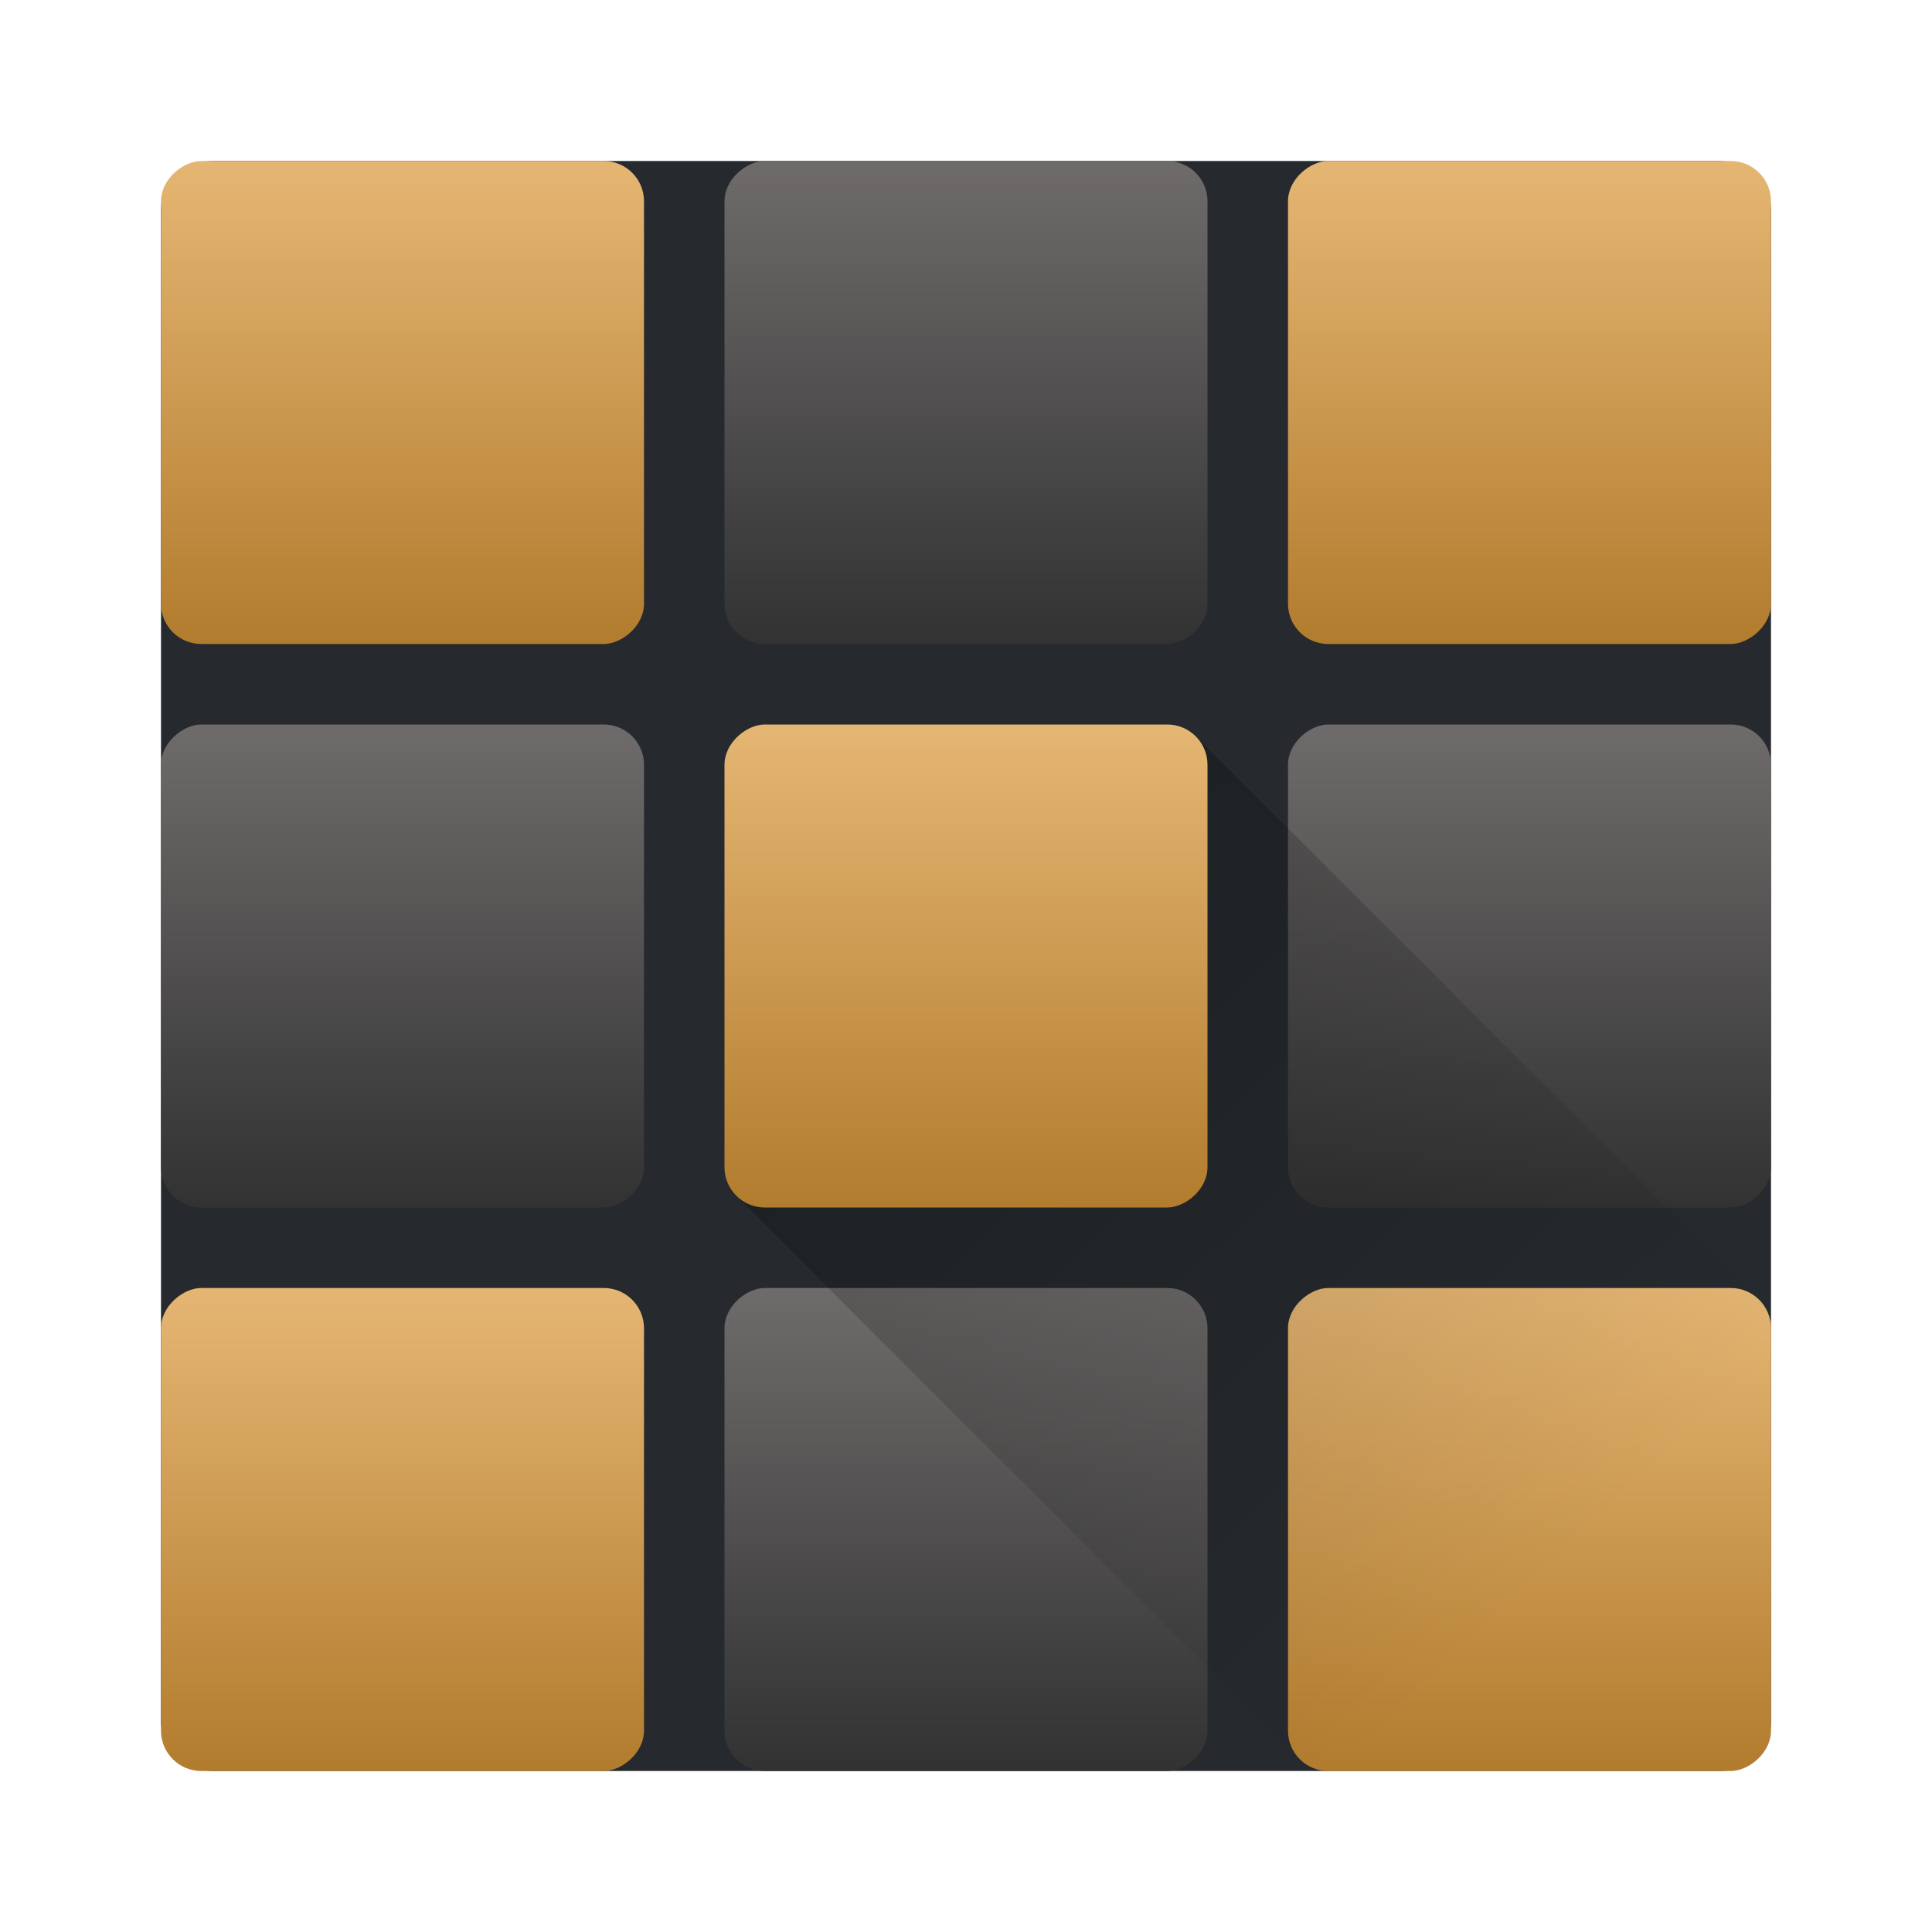 <?xml version="1.0" encoding="UTF-8" standalone="no"?>
<svg
   xmlns:dc="http://purl.org/dc/elements/1.1/"
   xmlns:cc="http://creativecommons.org/ns#"
   xmlns:rdf="http://www.w3.org/1999/02/22-rdf-syntax-ns#"
   xmlns:svg="http://www.w3.org/2000/svg"
   xmlns="http://www.w3.org/2000/svg"
   xmlns:xlink="http://www.w3.org/1999/xlink"
   xmlns:sodipodi="http://sodipodi.sourceforge.net/DTD/sodipodi-0.dtd"
   xmlns:inkscape="http://www.inkscape.org/namespaces/inkscape"
   width="48"
   height="48"
   version="1.1"
   id="svg58"
   sodipodi:docname="chess.svg"
   inkscape:version="0.92.1 r15371">
  <sodipodi:namedview
     pagecolor="#ffffff"
     bordercolor="#666666"
     borderopacity="1"
     objecttolerance="10"
     gridtolerance="10"
     guidetolerance="10"
     inkscape:pageopacity="0"
     inkscape:pageshadow="2"
     inkscape:window-width="1600"
     inkscape:window-height="808"
     id="namedview60"
     showgrid="false"
     inkscape:zoom="7.04"
     inkscape:cx="18.296256"
     inkscape:cy="24"
     inkscape:window-x="0"
     inkscape:window-y="0"
     inkscape:window-maximized="1"
     inkscape:current-layer="svg58" />
  <defs
     id="defs32">
    <linearGradient
       id="linearGradient4560">
      <stop
         id="stop4556"
         style="stop-color:#323232;stop-opacity:1"
         offset="0" />
      <stop
         id="stop4558"
         style="stop-color:#6f6b6b;stop-opacity:1"
         offset="1" />
    </linearGradient>
    <linearGradient
       id="linearGradient4554">
      <stop
         id="stop4550"
         offset="0"
         style="stop-color:#b27c2e;stop-opacity:1" />
      <stop
         id="stop4552"
         offset="1"
         style="stop-color:#e5b673;stop-opacity:1" />
    </linearGradient>
    <linearGradient
       id="linearGradient4405">
      <stop
         style="stop-color:#000000;stop-opacity:1;"
         offset="0"
         id="stop2" />
      <stop
         style="stop-color:#000000;stop-opacity:0;"
         offset="1"
         id="stop4" />
    </linearGradient>
    <linearGradient
       xlink:href="#linearGradient4554"
       id="linearGradient4327"
       x1="-44"
       y1="10"
       x2="-32"
       y2="10"
       gradientUnits="userSpaceOnUse" />
    <linearGradient
       xlink:href="#linearGradient4560"
       id="linearGradient4335"
       x1="-44"
       y1="24"
       x2="-32"
       y2="24"
       gradientUnits="userSpaceOnUse" />
    <linearGradient
       xlink:href="#linearGradient4554"
       id="linearGradient4343"
       x1="-44"
       y1="38"
       x2="-32"
       y2="38"
       gradientUnits="userSpaceOnUse" />
    <linearGradient
       xlink:href="#linearGradient4560"
       id="linearGradient4351"
       x1="-30"
       y1="10"
       x2="-18"
       y2="10"
       gradientUnits="userSpaceOnUse" />
    <linearGradient
       xlink:href="#linearGradient4554"
       id="linearGradient4359"
       x1="-30"
       y1="24"
       x2="-18"
       y2="24"
       gradientUnits="userSpaceOnUse" />
    <linearGradient
       xlink:href="#linearGradient4560"
       id="linearGradient4367"
       x1="-30"
       y1="38"
       x2="-18"
       y2="38"
       gradientUnits="userSpaceOnUse" />
    <linearGradient
       xlink:href="#linearGradient4554"
       id="linearGradient4375"
       x1="-16"
       y1="10"
       x2="-4"
       y2="10"
       gradientUnits="userSpaceOnUse" />
    <linearGradient
       xlink:href="#linearGradient4560"
       id="linearGradient4383"
       x1="-16"
       y1="24"
       x2="-4"
       y2="24"
       gradientUnits="userSpaceOnUse" />
    <linearGradient
       xlink:href="#linearGradient4554"
       id="linearGradient4391"
       x1="-16"
       y1="38"
       x2="-4"
       y2="38"
       gradientUnits="userSpaceOnUse" />
    <linearGradient
       xlink:href="#linearGradient4405"
       id="linearGradient4411"
       x1="18.577"
       y1="18.216"
       x2="38.551"
       y2="38.959"
       gradientUnits="userSpaceOnUse" />
  </defs>
  <rect
     id="rect34"
     ry="1.212"
     rx="1.29"
     y="4"
     x="4"
     height="40"
     width="40"
     style="opacity:1;fill:#262a2e;fill-opacity:1;stroke:none;stroke-width:2.051;stroke-linecap:round;stroke-linejoin:round;stroke-miterlimit:4;stroke-dasharray:none;stroke-opacity:1" />
  <rect
     id="rect36"
     transform="rotate(-90)"
     style="fill:url(#linearGradient4383);fill-opacity:1;stroke:#808080;stroke-width:0;stroke-linecap:round;stroke-linejoin:round;stroke-miterlimit:4;stroke-dasharray:none;stroke-opacity:1"
     width="12"
     height="12"
     x="-16"
     y="18"
     rx="1"
     ry="1" />
  <rect
     id="rect38"
     transform="rotate(-90)"
     ry="1"
     rx="1"
     y="32"
     x="-16"
     height="12"
     width="12"
     style="fill:url(#linearGradient4391);fill-opacity:1;stroke:#808080;stroke-width:0;stroke-linecap:round;stroke-linejoin:round;stroke-miterlimit:4;stroke-dasharray:none;stroke-opacity:1" />
  <rect
     id="rect40"
     transform="rotate(-90)"
     style="fill:url(#linearGradient4375);fill-opacity:1.0;stroke:#808080;stroke-width:0;stroke-linecap:round;stroke-linejoin:round;stroke-miterlimit:4;stroke-dasharray:none;stroke-opacity:1"
     width="12"
     height="12"
     x="-16"
     y="4"
     rx="1"
     ry="1" />
  <rect
     id="rect42"
     transform="rotate(-90)"
     ry="1"
     rx="1"
     y="32"
     x="-30"
     height="12"
     width="12"
     style="fill:url(#linearGradient4367);fill-opacity:1.0;stroke:#808080;stroke-width:0;stroke-linecap:round;stroke-linejoin:round;stroke-miterlimit:4;stroke-dasharray:none;stroke-opacity:1" />
  <rect
     id="rect44"
     transform="rotate(-90)"
     ry="1"
     rx="1"
     y="4"
     x="-30"
     height="12"
     width="12"
     style="fill:url(#linearGradient4351);fill-opacity:1.0;stroke:#808080;stroke-width:0;stroke-linecap:round;stroke-linejoin:round;stroke-miterlimit:4;stroke-dasharray:none;stroke-opacity:1" />
  <rect
     id="rect46"
     transform="rotate(-90)"
     style="fill:url(#linearGradient4327);fill-opacity:1.0;stroke:#808080;stroke-width:0;stroke-linecap:round;stroke-linejoin:round;stroke-miterlimit:4;stroke-dasharray:none;stroke-opacity:1"
     width="12"
     height="12"
     x="-44"
     y="4"
     rx="1"
     ry="1" />
  <rect
     id="rect48"
     transform="rotate(-90)"
     ry="1"
     rx="1"
     y="32"
     x="-44"
     height="12"
     width="12"
     style="fill:url(#linearGradient4343);fill-opacity:1.0;stroke:#808080;stroke-width:0;stroke-linecap:round;stroke-linejoin:round;stroke-miterlimit:4;stroke-dasharray:none;stroke-opacity:1" />
  <rect
     id="rect50"
     transform="rotate(-90)"
     style="fill:url(#linearGradient4335);fill-opacity:1.0;stroke:#808080;stroke-width:0;stroke-linecap:round;stroke-linejoin:round;stroke-miterlimit:4;stroke-dasharray:none;stroke-opacity:1"
     width="12"
     height="12"
     x="-44"
     y="18"
     rx="1"
     ry="1" />
  <path
     inkscape:connector-curvature="0"
     id="path52"
     d="m 29.732,18.314 -5.035,2.285 -5.553,4.754 -0.877,4.332 L 32.582,44 H 44 V 32.582 Z"
     style="opacity:0.3;fill:url(#linearGradient4411);fill-opacity:1;stroke:none;stroke-width:2;stroke-linecap:round;stroke-linejoin:round;stroke-miterlimit:4;stroke-dasharray:none;stroke-opacity:1" />
  <rect
     id="rect54"
     transform="rotate(-90)"
     style="fill:url(#linearGradient4359);fill-opacity:1.0;stroke:#808080;stroke-width:0;stroke-linecap:round;stroke-linejoin:round;stroke-miterlimit:4;stroke-dasharray:none;stroke-opacity:1"
     width="12"
     height="12"
     x="-30"
     y="18"
     rx="1"
     ry="1" />
</svg>
